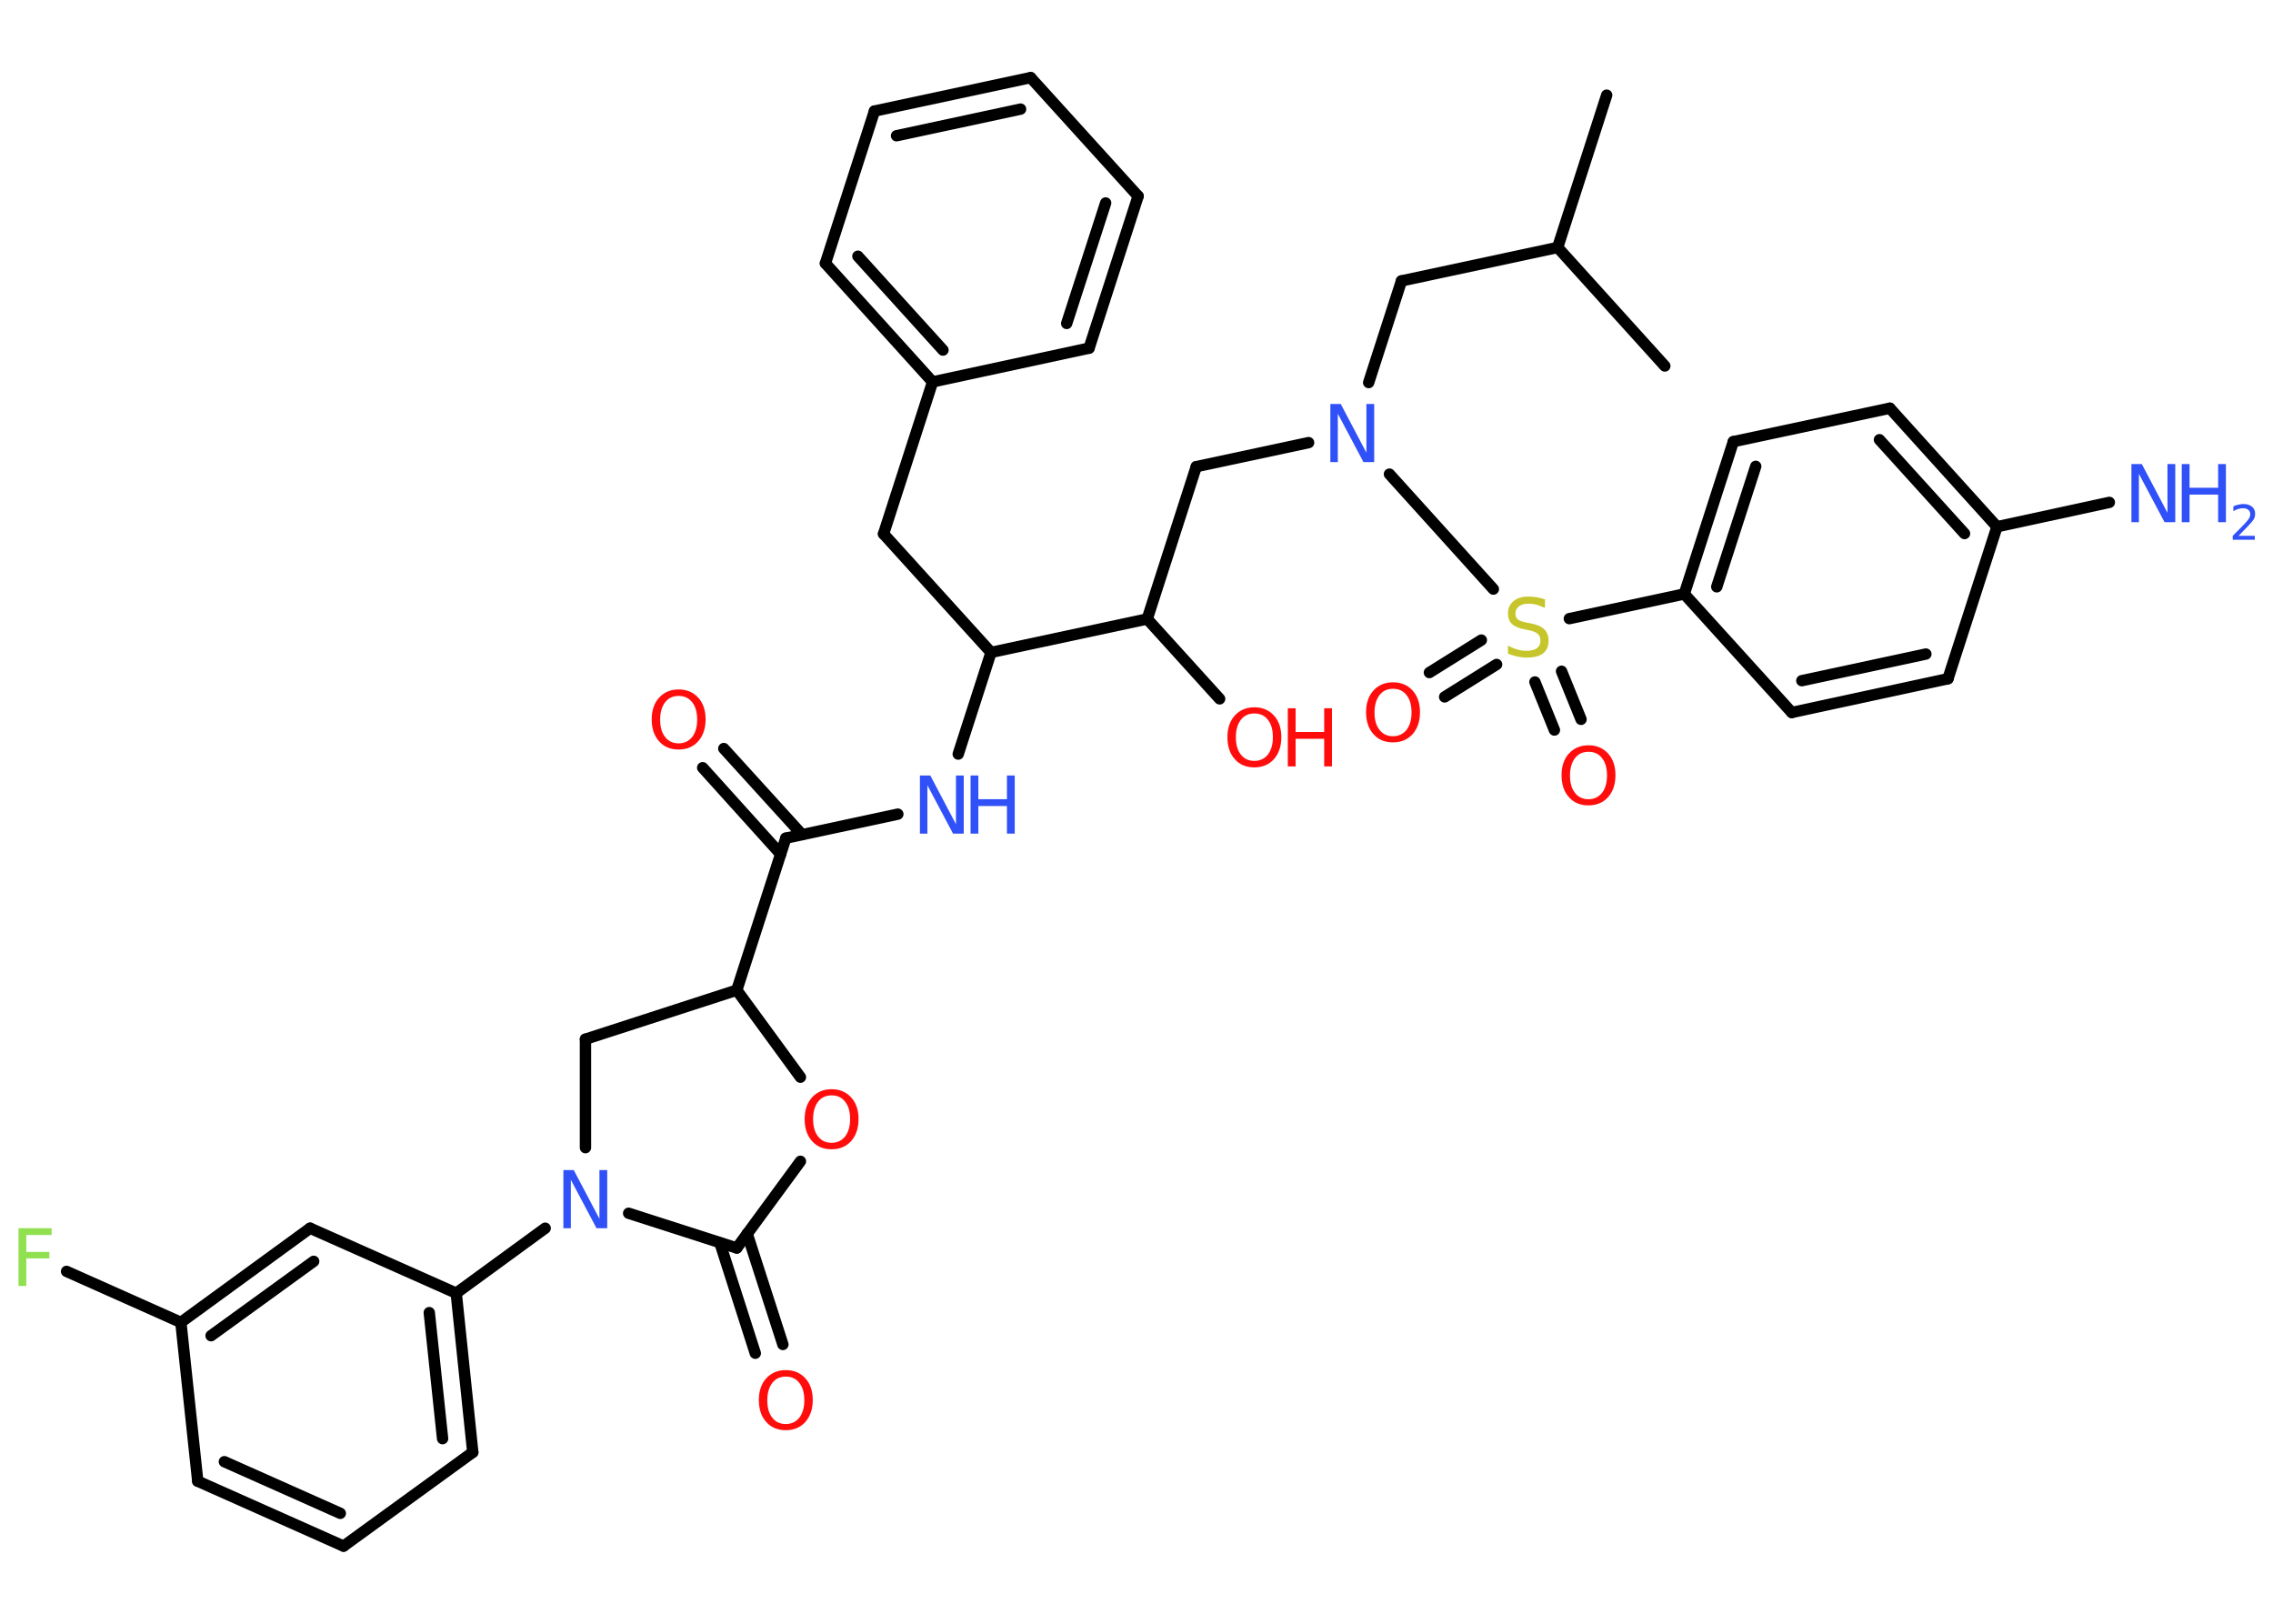 <?xml version='1.0' encoding='UTF-8'?>
<!DOCTYPE svg PUBLIC "-//W3C//DTD SVG 1.1//EN" "http://www.w3.org/Graphics/SVG/1.1/DTD/svg11.dtd">
<svg version='1.2' xmlns='http://www.w3.org/2000/svg' xmlns:xlink='http://www.w3.org/1999/xlink' width='70.0mm' height='50.0mm' viewBox='0 0 70.0 50.0'>
  <desc>Generated by the Chemistry Development Kit (http://github.com/cdk)</desc>
  <g stroke-linecap='round' stroke-linejoin='round' stroke='#000000' stroke-width='.35' fill='#FF0D0D'>
    <rect x='.0' y='.0' width='70.0' height='50.0' fill='#FFFFFF' stroke='none'/>
    <g id='mol1' class='mol'>
      <line id='mol1bnd1' class='bond' x1='49.48' y1='2.93' x2='47.97' y2='7.62'/>
      <line id='mol1bnd2' class='bond' x1='47.97' y1='7.62' x2='51.27' y2='11.27'/>
      <line id='mol1bnd3' class='bond' x1='47.97' y1='7.62' x2='43.16' y2='8.65'/>
      <line id='mol1bnd4' class='bond' x1='43.16' y1='8.65' x2='42.15' y2='11.78'/>
      <line id='mol1bnd5' class='bond' x1='40.3' y1='13.63' x2='36.84' y2='14.37'/>
      <line id='mol1bnd6' class='bond' x1='36.84' y1='14.37' x2='35.33' y2='19.06'/>
      <line id='mol1bnd7' class='bond' x1='35.33' y1='19.06' x2='37.56' y2='21.52'/>
      <line id='mol1bnd8' class='bond' x1='35.33' y1='19.06' x2='30.52' y2='20.09'/>
      <line id='mol1bnd9' class='bond' x1='30.52' y1='20.09' x2='27.21' y2='16.44'/>
      <line id='mol1bnd10' class='bond' x1='27.21' y1='16.44' x2='28.72' y2='11.76'/>
      <g id='mol1bnd11' class='bond'>
        <line x1='25.42' y1='8.11' x2='28.72' y2='11.76'/>
        <line x1='26.42' y1='7.89' x2='29.04' y2='10.78'/>
      </g>
      <line id='mol1bnd12' class='bond' x1='25.42' y1='8.11' x2='26.93' y2='3.42'/>
      <g id='mol1bnd13' class='bond'>
        <line x1='31.74' y1='2.39' x2='26.93' y2='3.42'/>
        <line x1='31.43' y1='3.36' x2='27.61' y2='4.18'/>
      </g>
      <line id='mol1bnd14' class='bond' x1='31.74' y1='2.39' x2='35.05' y2='6.04'/>
      <g id='mol1bnd15' class='bond'>
        <line x1='33.54' y1='10.72' x2='35.05' y2='6.04'/>
        <line x1='32.85' y1='9.96' x2='34.05' y2='6.25'/>
      </g>
      <line id='mol1bnd16' class='bond' x1='28.72' y1='11.76' x2='33.54' y2='10.72'/>
      <line id='mol1bnd17' class='bond' x1='30.52' y1='20.09' x2='29.51' y2='23.22'/>
      <line id='mol1bnd18' class='bond' x1='27.65' y1='25.07' x2='24.2' y2='25.81'/>
      <g id='mol1bnd19' class='bond'>
        <line x1='24.04' y1='26.3' x2='21.64' y2='23.64'/>
        <line x1='24.7' y1='25.7' x2='22.29' y2='23.05'/>
      </g>
      <line id='mol1bnd20' class='bond' x1='24.2' y1='25.81' x2='22.69' y2='30.49'/>
      <line id='mol1bnd21' class='bond' x1='22.69' y1='30.49' x2='18.03' y2='32.0'/>
      <line id='mol1bnd22' class='bond' x1='18.03' y1='32.0' x2='18.03' y2='35.34'/>
      <line id='mol1bnd23' class='bond' x1='16.79' y1='37.82' x2='14.05' y2='39.82'/>
      <g id='mol1bnd24' class='bond'>
        <line x1='14.56' y1='44.72' x2='14.05' y2='39.82'/>
        <line x1='13.63' y1='44.3' x2='13.22' y2='40.42'/>
      </g>
      <line id='mol1bnd25' class='bond' x1='14.56' y1='44.72' x2='10.58' y2='47.61'/>
      <g id='mol1bnd26' class='bond'>
        <line x1='6.09' y1='45.61' x2='10.58' y2='47.61'/>
        <line x1='6.91' y1='45.01' x2='10.48' y2='46.6'/>
      </g>
      <line id='mol1bnd27' class='bond' x1='6.09' y1='45.61' x2='5.57' y2='40.72'/>
      <line id='mol1bnd28' class='bond' x1='5.57' y1='40.72' x2='2.05' y2='39.15'/>
      <g id='mol1bnd29' class='bond'>
        <line x1='9.55' y1='37.82' x2='5.57' y2='40.72'/>
        <line x1='9.66' y1='38.84' x2='6.5' y2='41.13'/>
      </g>
      <line id='mol1bnd30' class='bond' x1='14.05' y1='39.82' x2='9.55' y2='37.82'/>
      <line id='mol1bnd31' class='bond' x1='19.36' y1='37.36' x2='22.69' y2='38.43'/>
      <g id='mol1bnd32' class='bond'>
        <line x1='23.01' y1='37.99' x2='24.11' y2='41.4'/>
        <line x1='22.17' y1='38.27' x2='23.26' y2='41.67'/>
      </g>
      <line id='mol1bnd33' class='bond' x1='22.69' y1='38.43' x2='24.65' y2='35.76'/>
      <line id='mol1bnd34' class='bond' x1='22.69' y1='30.49' x2='24.65' y2='33.17'/>
      <line id='mol1bnd35' class='bond' x1='42.79' y1='14.6' x2='45.99' y2='18.14'/>
      <g id='mol1bnd36' class='bond'>
        <line x1='46.09' y1='20.46' x2='44.49' y2='21.46'/>
        <line x1='45.62' y1='19.71' x2='44.02' y2='20.71'/>
      </g>
      <g id='mol1bnd37' class='bond'>
        <line x1='48.09' y1='20.67' x2='48.69' y2='22.15'/>
        <line x1='47.27' y1='21.0' x2='47.87' y2='22.48'/>
      </g>
      <line id='mol1bnd38' class='bond' x1='48.33' y1='19.05' x2='51.87' y2='18.29'/>
      <g id='mol1bnd39' class='bond'>
        <line x1='53.38' y1='13.6' x2='51.87' y2='18.29'/>
        <line x1='54.07' y1='14.36' x2='52.87' y2='18.07'/>
      </g>
      <line id='mol1bnd40' class='bond' x1='53.38' y1='13.6' x2='58.2' y2='12.57'/>
      <g id='mol1bnd41' class='bond'>
        <line x1='61.5' y1='16.22' x2='58.2' y2='12.57'/>
        <line x1='60.5' y1='16.43' x2='57.88' y2='13.54'/>
      </g>
      <line id='mol1bnd42' class='bond' x1='61.5' y1='16.22' x2='64.96' y2='15.47'/>
      <line id='mol1bnd43' class='bond' x1='61.5' y1='16.22' x2='59.99' y2='20.9'/>
      <g id='mol1bnd44' class='bond'>
        <line x1='55.18' y1='21.94' x2='59.99' y2='20.9'/>
        <line x1='55.49' y1='20.96' x2='59.31' y2='20.14'/>
      </g>
      <line id='mol1bnd45' class='bond' x1='51.87' y1='18.29' x2='55.18' y2='21.94'/>
      <path id='mol1atm5' class='atom' d='M40.97 12.44h.32l.79 1.5v-1.5h.24v1.79h-.33l-.79 -1.49v1.49h-.23v-1.79z' stroke='none' fill='#3050F8'/>
      <g id='mol1atm8' class='atom'>
        <path d='M38.63 21.97q-.27 .0 -.42 .2q-.15 .2 -.15 .53q.0 .34 .15 .53q.15 .2 .42 .2q.26 .0 .42 -.2q.15 -.2 .15 -.53q.0 -.34 -.15 -.53q-.15 -.2 -.42 -.2zM38.63 21.78q.37 .0 .6 .25q.23 .25 .23 .67q.0 .42 -.23 .68q-.23 .25 -.6 .25q-.38 .0 -.6 -.25q-.23 -.25 -.23 -.68q.0 -.42 .23 -.67q.23 -.25 .6 -.25z' stroke='none'/>
        <path d='M39.66 21.81h.24v.73h.88v-.73h.24v1.79h-.24v-.85h-.88v.85h-.24v-1.79z' stroke='none'/>
      </g>
      <g id='mol1atm17' class='atom'>
        <path d='M28.33 23.88h.32l.79 1.5v-1.5h.24v1.79h-.33l-.79 -1.49v1.49h-.23v-1.79z' stroke='none' fill='#3050F8'/>
        <path d='M29.89 23.88h.24v.73h.88v-.73h.24v1.79h-.24v-.85h-.88v.85h-.24v-1.79z' stroke='none' fill='#3050F8'/>
      </g>
      <path id='mol1atm19' class='atom' d='M20.9 21.43q-.27 .0 -.42 .2q-.15 .2 -.15 .53q.0 .34 .15 .53q.15 .2 .42 .2q.26 .0 .42 -.2q.15 -.2 .15 -.53q.0 -.34 -.15 -.53q-.15 -.2 -.42 -.2zM20.9 21.23q.37 .0 .6 .25q.23 .25 .23 .67q.0 .42 -.23 .68q-.23 .25 -.6 .25q-.38 .0 -.6 -.25q-.23 -.25 -.23 -.68q.0 -.42 .23 -.67q.23 -.25 .6 -.25z' stroke='none'/>
      <path id='mol1atm22' class='atom' d='M17.35 36.03h.32l.79 1.5v-1.5h.24v1.79h-.33l-.79 -1.49v1.49h-.23v-1.79z' stroke='none' fill='#3050F8'/>
      <path id='mol1atm28' class='atom' d='M.56 37.82h1.03v.21h-.78v.52h.71v.2h-.71v.85h-.24v-1.79z' stroke='none' fill='#90E050'/>
      <path id='mol1atm31' class='atom' d='M24.2 42.39q-.27 .0 -.42 .2q-.15 .2 -.15 .53q.0 .34 .15 .53q.15 .2 .42 .2q.26 .0 .42 -.2q.15 -.2 .15 -.53q.0 -.34 -.15 -.53q-.15 -.2 -.42 -.2zM24.2 42.19q.37 .0 .6 .25q.23 .25 .23 .67q.0 .42 -.23 .68q-.23 .25 -.6 .25q-.38 .0 -.6 -.25q-.23 -.25 -.23 -.68q.0 -.42 .23 -.67q.23 -.25 .6 -.25z' stroke='none'/>
      <path id='mol1atm32' class='atom' d='M25.61 33.73q-.27 .0 -.42 .2q-.15 .2 -.15 .53q.0 .34 .15 .53q.15 .2 .42 .2q.26 .0 .42 -.2q.15 -.2 .15 -.53q.0 -.34 -.15 -.53q-.15 -.2 -.42 -.2zM25.61 33.54q.37 .0 .6 .25q.23 .25 .23 .67q.0 .42 -.23 .68q-.23 .25 -.6 .25q-.38 .0 -.6 -.25q-.23 -.25 -.23 -.68q.0 -.42 .23 -.67q.23 -.25 .6 -.25z' stroke='none'/>
      <path id='mol1atm33' class='atom' d='M47.58 18.48v.24q-.14 -.06 -.26 -.1q-.12 -.03 -.24 -.03q-.2 .0 -.3 .08q-.11 .08 -.11 .22q.0 .12 .07 .18q.07 .06 .27 .1l.15 .03q.27 .05 .4 .18q.13 .13 .13 .35q.0 .26 -.17 .39q-.17 .13 -.51 .13q-.13 .0 -.27 -.03q-.14 -.03 -.3 -.09v-.25q.15 .08 .29 .12q.14 .04 .28 .04q.21 .0 .32 -.08q.11 -.08 .11 -.23q.0 -.13 -.08 -.21q-.08 -.07 -.26 -.11l-.15 -.03q-.27 -.05 -.39 -.17q-.12 -.11 -.12 -.32q.0 -.24 .17 -.38q.17 -.14 .46 -.14q.12 .0 .25 .02q.13 .02 .27 .07z' stroke='none' fill='#C6C62C'/>
      <path id='mol1atm34' class='atom' d='M42.9 21.21q-.27 .0 -.42 .2q-.15 .2 -.15 .53q.0 .34 .15 .53q.15 .2 .42 .2q.26 .0 .42 -.2q.15 -.2 .15 -.53q.0 -.34 -.15 -.53q-.15 -.2 -.42 -.2zM42.9 21.01q.37 .0 .6 .25q.23 .25 .23 .67q.0 .42 -.23 .68q-.23 .25 -.6 .25q-.38 .0 -.6 -.25q-.23 -.25 -.23 -.68q.0 -.42 .23 -.67q.23 -.25 .6 -.25z' stroke='none'/>
      <path id='mol1atm35' class='atom' d='M48.92 23.15q-.27 .0 -.42 .2q-.15 .2 -.15 .53q.0 .34 .15 .53q.15 .2 .42 .2q.26 .0 .42 -.2q.15 -.2 .15 -.53q.0 -.34 -.15 -.53q-.15 -.2 -.42 -.2zM48.92 22.95q.37 .0 .6 .25q.23 .25 .23 .67q.0 .42 -.23 .68q-.23 .25 -.6 .25q-.38 .0 -.6 -.25q-.23 -.25 -.23 -.68q.0 -.42 .23 -.67q.23 -.25 .6 -.25z' stroke='none'/>
      <g id='mol1atm40' class='atom'>
        <path d='M65.64 14.29h.32l.79 1.5v-1.5h.24v1.79h-.33l-.79 -1.49v1.49h-.23v-1.79z' stroke='none' fill='#3050F8'/>
        <path d='M67.19 14.29h.24v.73h.88v-.73h.24v1.79h-.24v-.85h-.88v.85h-.24v-1.79z' stroke='none' fill='#3050F8'/>
        <path d='M68.93 16.5h.51v.12h-.68v-.12q.08 -.08 .23 -.23q.14 -.14 .18 -.19q.07 -.08 .1 -.13q.03 -.05 .03 -.11q.0 -.09 -.06 -.14q-.06 -.05 -.16 -.05q-.07 .0 -.14 .02q-.08 .02 -.16 .07v-.15q.09 -.04 .16 -.05q.08 -.02 .14 -.02q.17 .0 .27 .08q.1 .08 .1 .22q.0 .07 -.02 .12q-.02 .06 -.09 .14q-.02 .02 -.11 .12q-.1 .1 -.27 .28z' stroke='none' fill='#3050F8'/>
      </g>
    </g>
  </g>
</svg>
